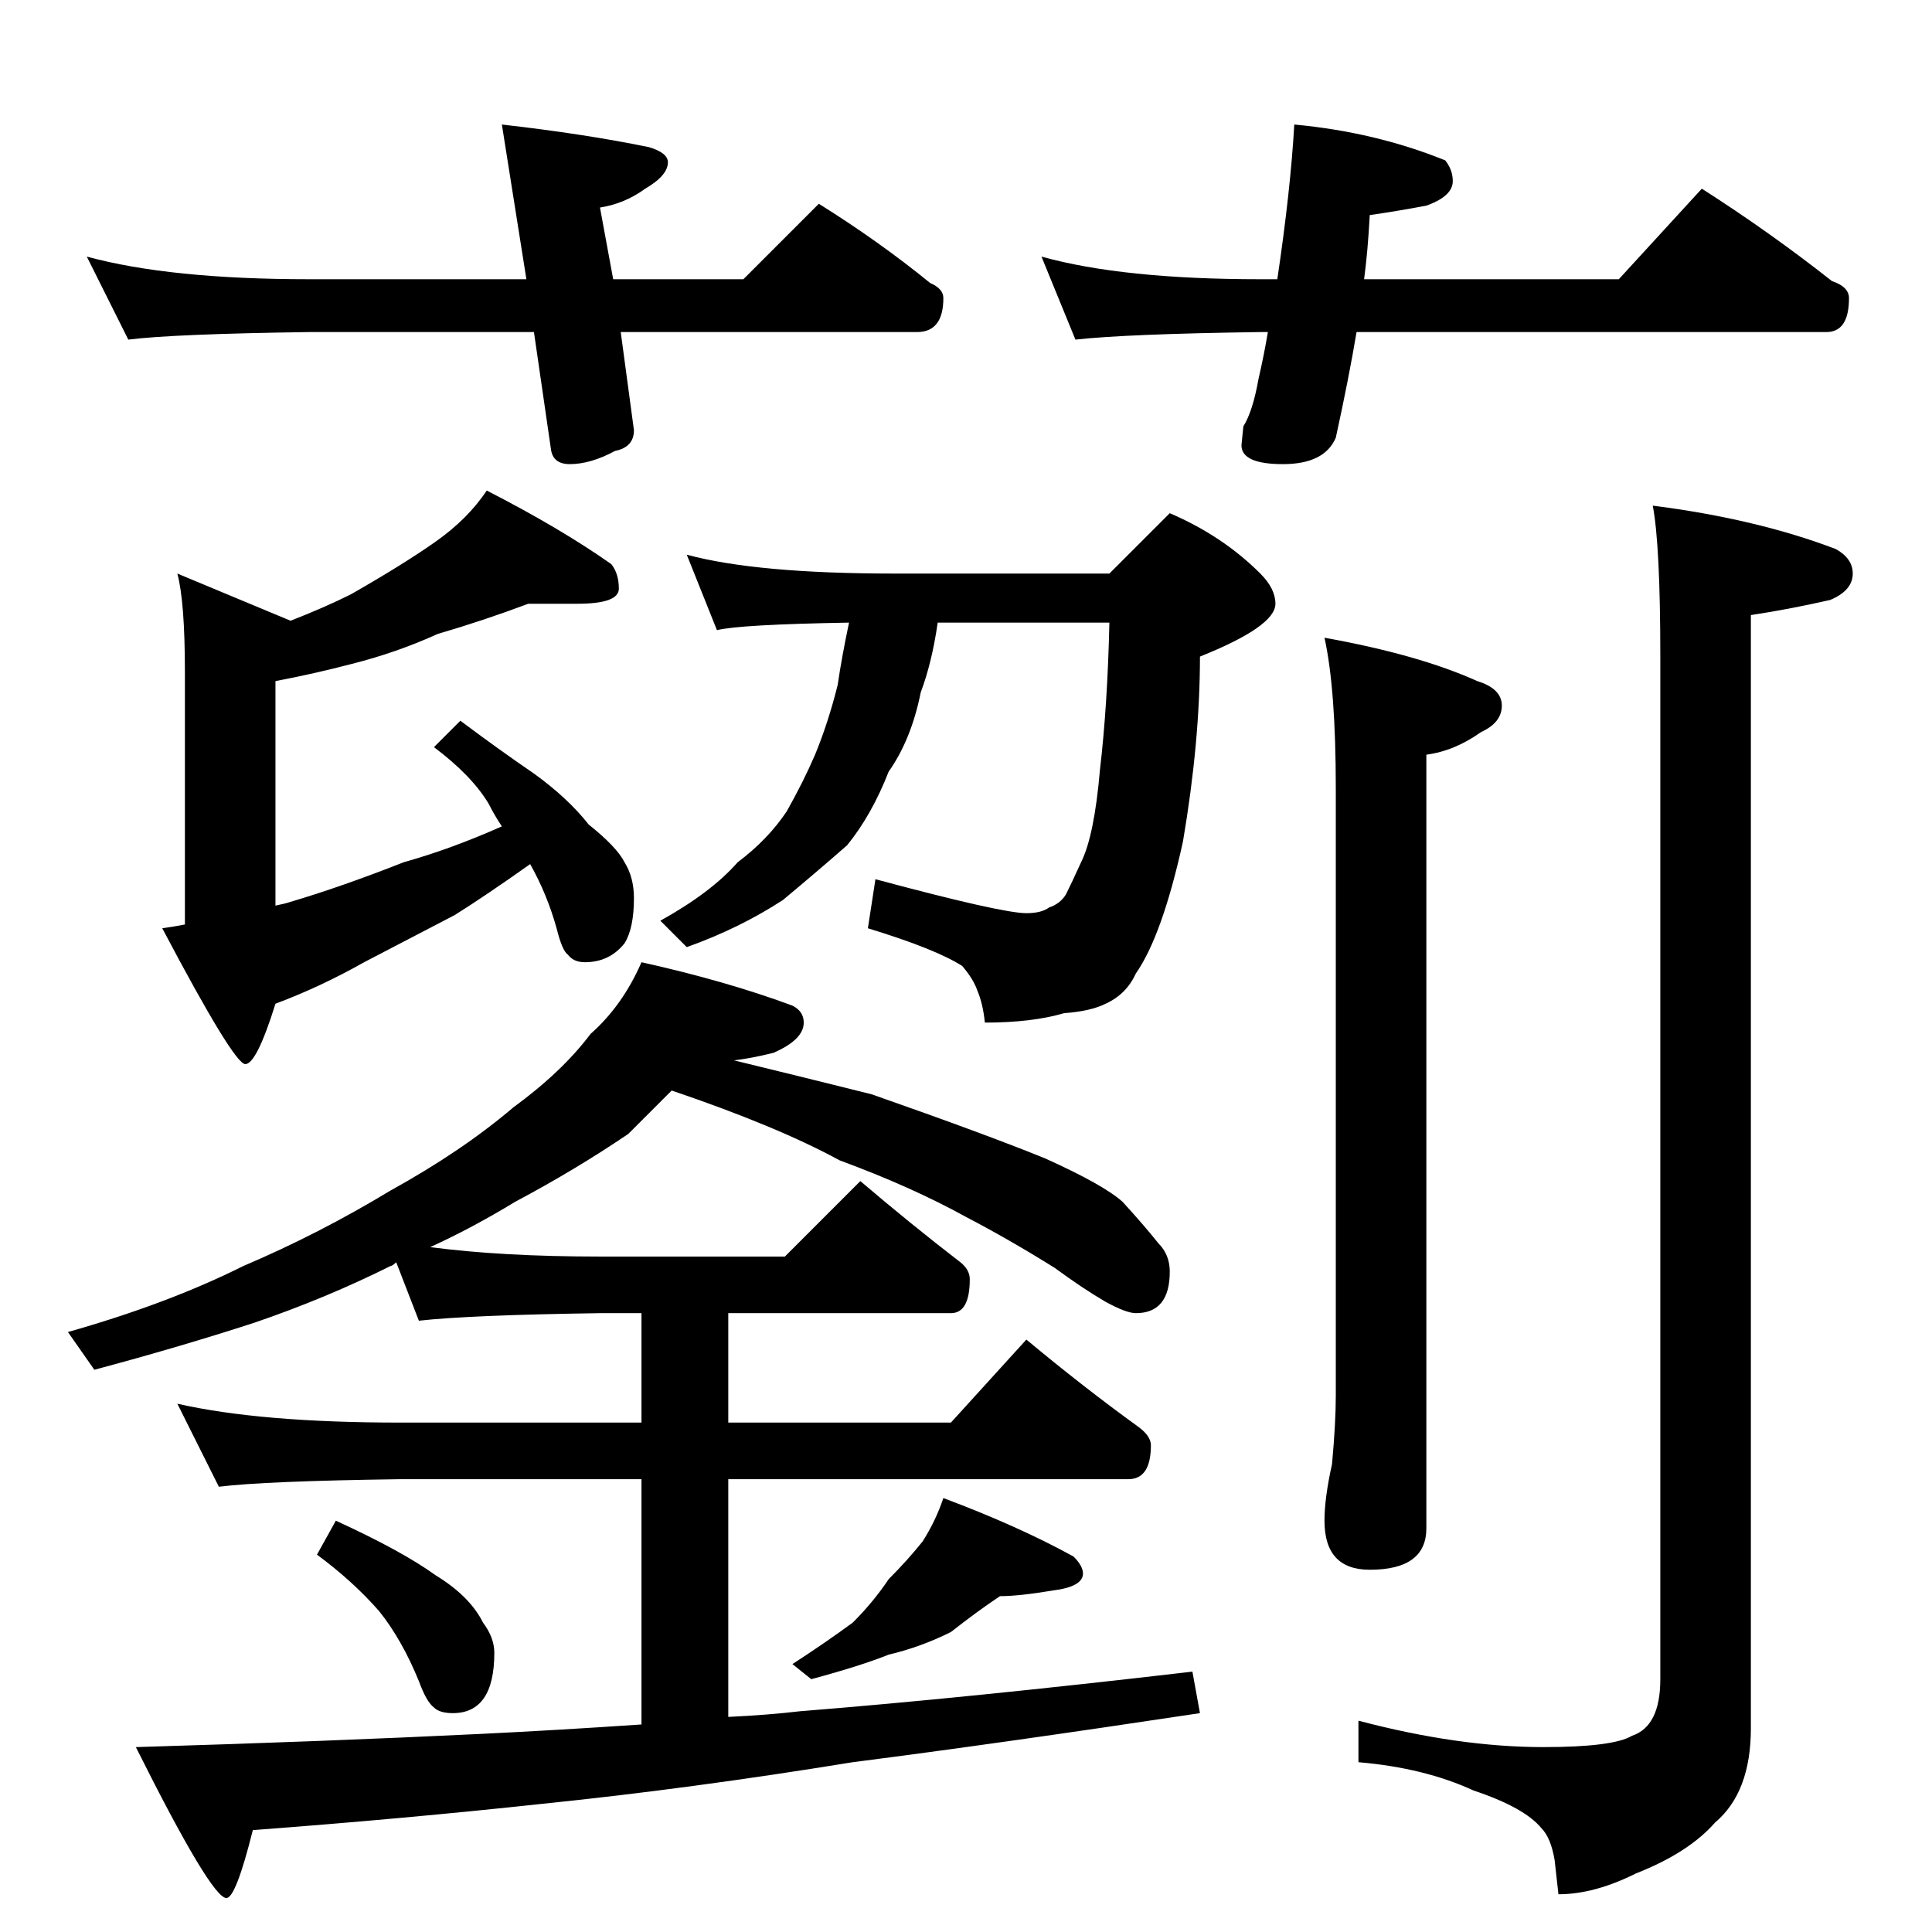 <?xml version="1.0" standalone="no"?>
<!DOCTYPE svg PUBLIC "-//W3C//DTD SVG 1.1//EN" "http://www.w3.org/Graphics/SVG/1.1/DTD/svg11.dtd" >
<svg xmlns="http://www.w3.org/2000/svg" xmlns:xlink="http://www.w3.org/1999/xlink" version="1.1" viewBox="0 -204 1024 1024">
  <g transform="matrix(1 0 0 -1 0 820)">
   <path fill="currentColor"
d="M46 888q44 -12 118 -12h115l-13 82q44 -5 78 -12q10 -3 10 -8q0 -7 -12 -14q-11 -8 -24 -10l7 -38h69l40 40q32 -20 59 -42q7 -3 7 -8q0 -18 -14 -18h-157l7 -52q0 -9 -10 -11q-13 -7 -24 -7q-9 0 -10 8l-9 62h-119q-72 -1 -96 -4zM686 958q43 -4 80 -19q4 -5 4 -11
q0 -8 -14 -13q-16 -3 -30 -5q-1 -19 -3 -34h135l44 48q36 -23 69 -49q9 -3 9 -9q0 -18 -12 -18h-249q-4 -24 -11 -56q-6 -14 -28 -14t-22 10l1 10q5 8 8 25q3 13 5 25h-4q-71 -1 -98 -4l-18 44q43 -12 116 -12h9q7 47 9 82zM280 704q-24 -9 -48 -16q-22 -10 -46 -16
q-19 -5 -40 -9v-119q5 1 8 2q27 8 60 21q25 7 52 19q-4 6 -7 12q-9 15 -29 30l14 14q20 -15 39 -28q18 -13 29 -27q15 -12 19 -20q5 -8 5 -19q0 -16 -5 -24q-8 -10 -21 -10q-6 0 -9 4q-3 2 -6 14q-5 18 -14 34q-24 -17 -40 -27q-27 -14 -48 -25q-23 -13 -47 -22
q-10 -32 -16 -32t-44 72q7 1 12 2v134q0 37 -4 52l60 -25q18 7 32 14q28 16 45 28t27 27q39 -20 66 -39q4 -5 4 -13t-22 -8h-26zM364 730q37 -10 110 -10h114l32 32q28 -12 48 -32q8 -8 8 -16q0 -12 -40 -28q0 -45 -9 -98q-11 -50 -25 -70q-5 -11 -16 -16q-8 -4 -22 -5
q-17 -5 -42 -5q-1 10 -4 17q-2 6 -8 13q-14 9 -50 20l4 26q67 -18 80 -18q8 0 12 3q6 2 9 7q3 6 8 17q7 14 10 49q4 34 5 78h-91q-3 -21 -9 -37q-5 -25 -17 -42q-9 -23 -22 -39q-16 -14 -34 -29q-23 -15 -51 -25l-14 14q27 15 41 31q16 12 26 27q9 16 15 30q7 17 12 37
q2 14 6 33q-58 -1 -70 -4zM340 514q45 -10 80 -23q6 -3 6 -9q0 -9 -16 -16q-12 -3 -21 -4q37 -9 73 -18q60 -21 92 -34q31 -14 41 -23q11 -12 19 -22q6 -6 6 -15q0 -22 -18 -22q-5 0 -16 6q-12 7 -27 18q-24 15 -47 27q-29 16 -67 30q-33 18 -89 37l-23 -23q-28 -19 -60 -36
q-23 -14 -45 -24q38 -5 90 -5h98l40 40q27 -23 53 -43q5 -4 5 -9q0 -18 -10 -18h-118v-58h118l40 44q30 -25 59 -46q7 -5 7 -10q0 -18 -12 -18h-212v-126q21 1 38 3q88 7 208 21l4 -22q-106 -16 -184 -26q-86 -14 -164 -22q-74 -8 -154 -14q-9 -36 -14 -36q-8 0 -48 80
q101 3 183 7q41 2 85 5v130h-128q-72 -1 -96 -4l-22 44q44 -10 118 -10h128v58h-22q-69 -1 -96 -4l-12 31q-2 -2 -3 -2q-34 -17 -72 -30q-40 -13 -85 -25l-14 20q53 15 93 35q40 17 78 40q38 21 65 44q26 19 41 39q17 15 27 38zM178 218q35 -16 53 -29q18 -11 25 -25
q6 -8 6 -16q0 -32 -22 -32q-7 0 -10 3q-4 3 -8 14q-9 22 -21 37q-14 16 -33 30zM500 230q40 -15 69 -31q5 -5 5 -9q0 -7 -16 -9q-18 -3 -28 -3q-12 -8 -26 -19q-16 -8 -33 -12q-15 -6 -41 -13l-10 8q17 11 32 22q11 11 19 23q10 10 18 20q7 11 11 23zM702 686q50 -9 81 -23
q13 -4 13 -13t-11 -14q-14 -10 -29 -12v-410q0 -22 -30 -22q-24 0 -24 26q0 12 4 30q2 22 2 36v322q0 53 -6 80zM876 756q55 -7 97 -23q9 -5 9 -13q0 -9 -12 -14q-22 -5 -42 -8v-590q0 -34 -19 -50q-14 -16 -42 -27q-22 -11 -41 -11l-2 18q-2 12 -7 17q-9 11 -36 20
q-26 12 -61 15v22q53 -14 98 -14q37 0 47 6q15 5 15 30v542q0 59 -4 80z" />
  </g>

</svg>
